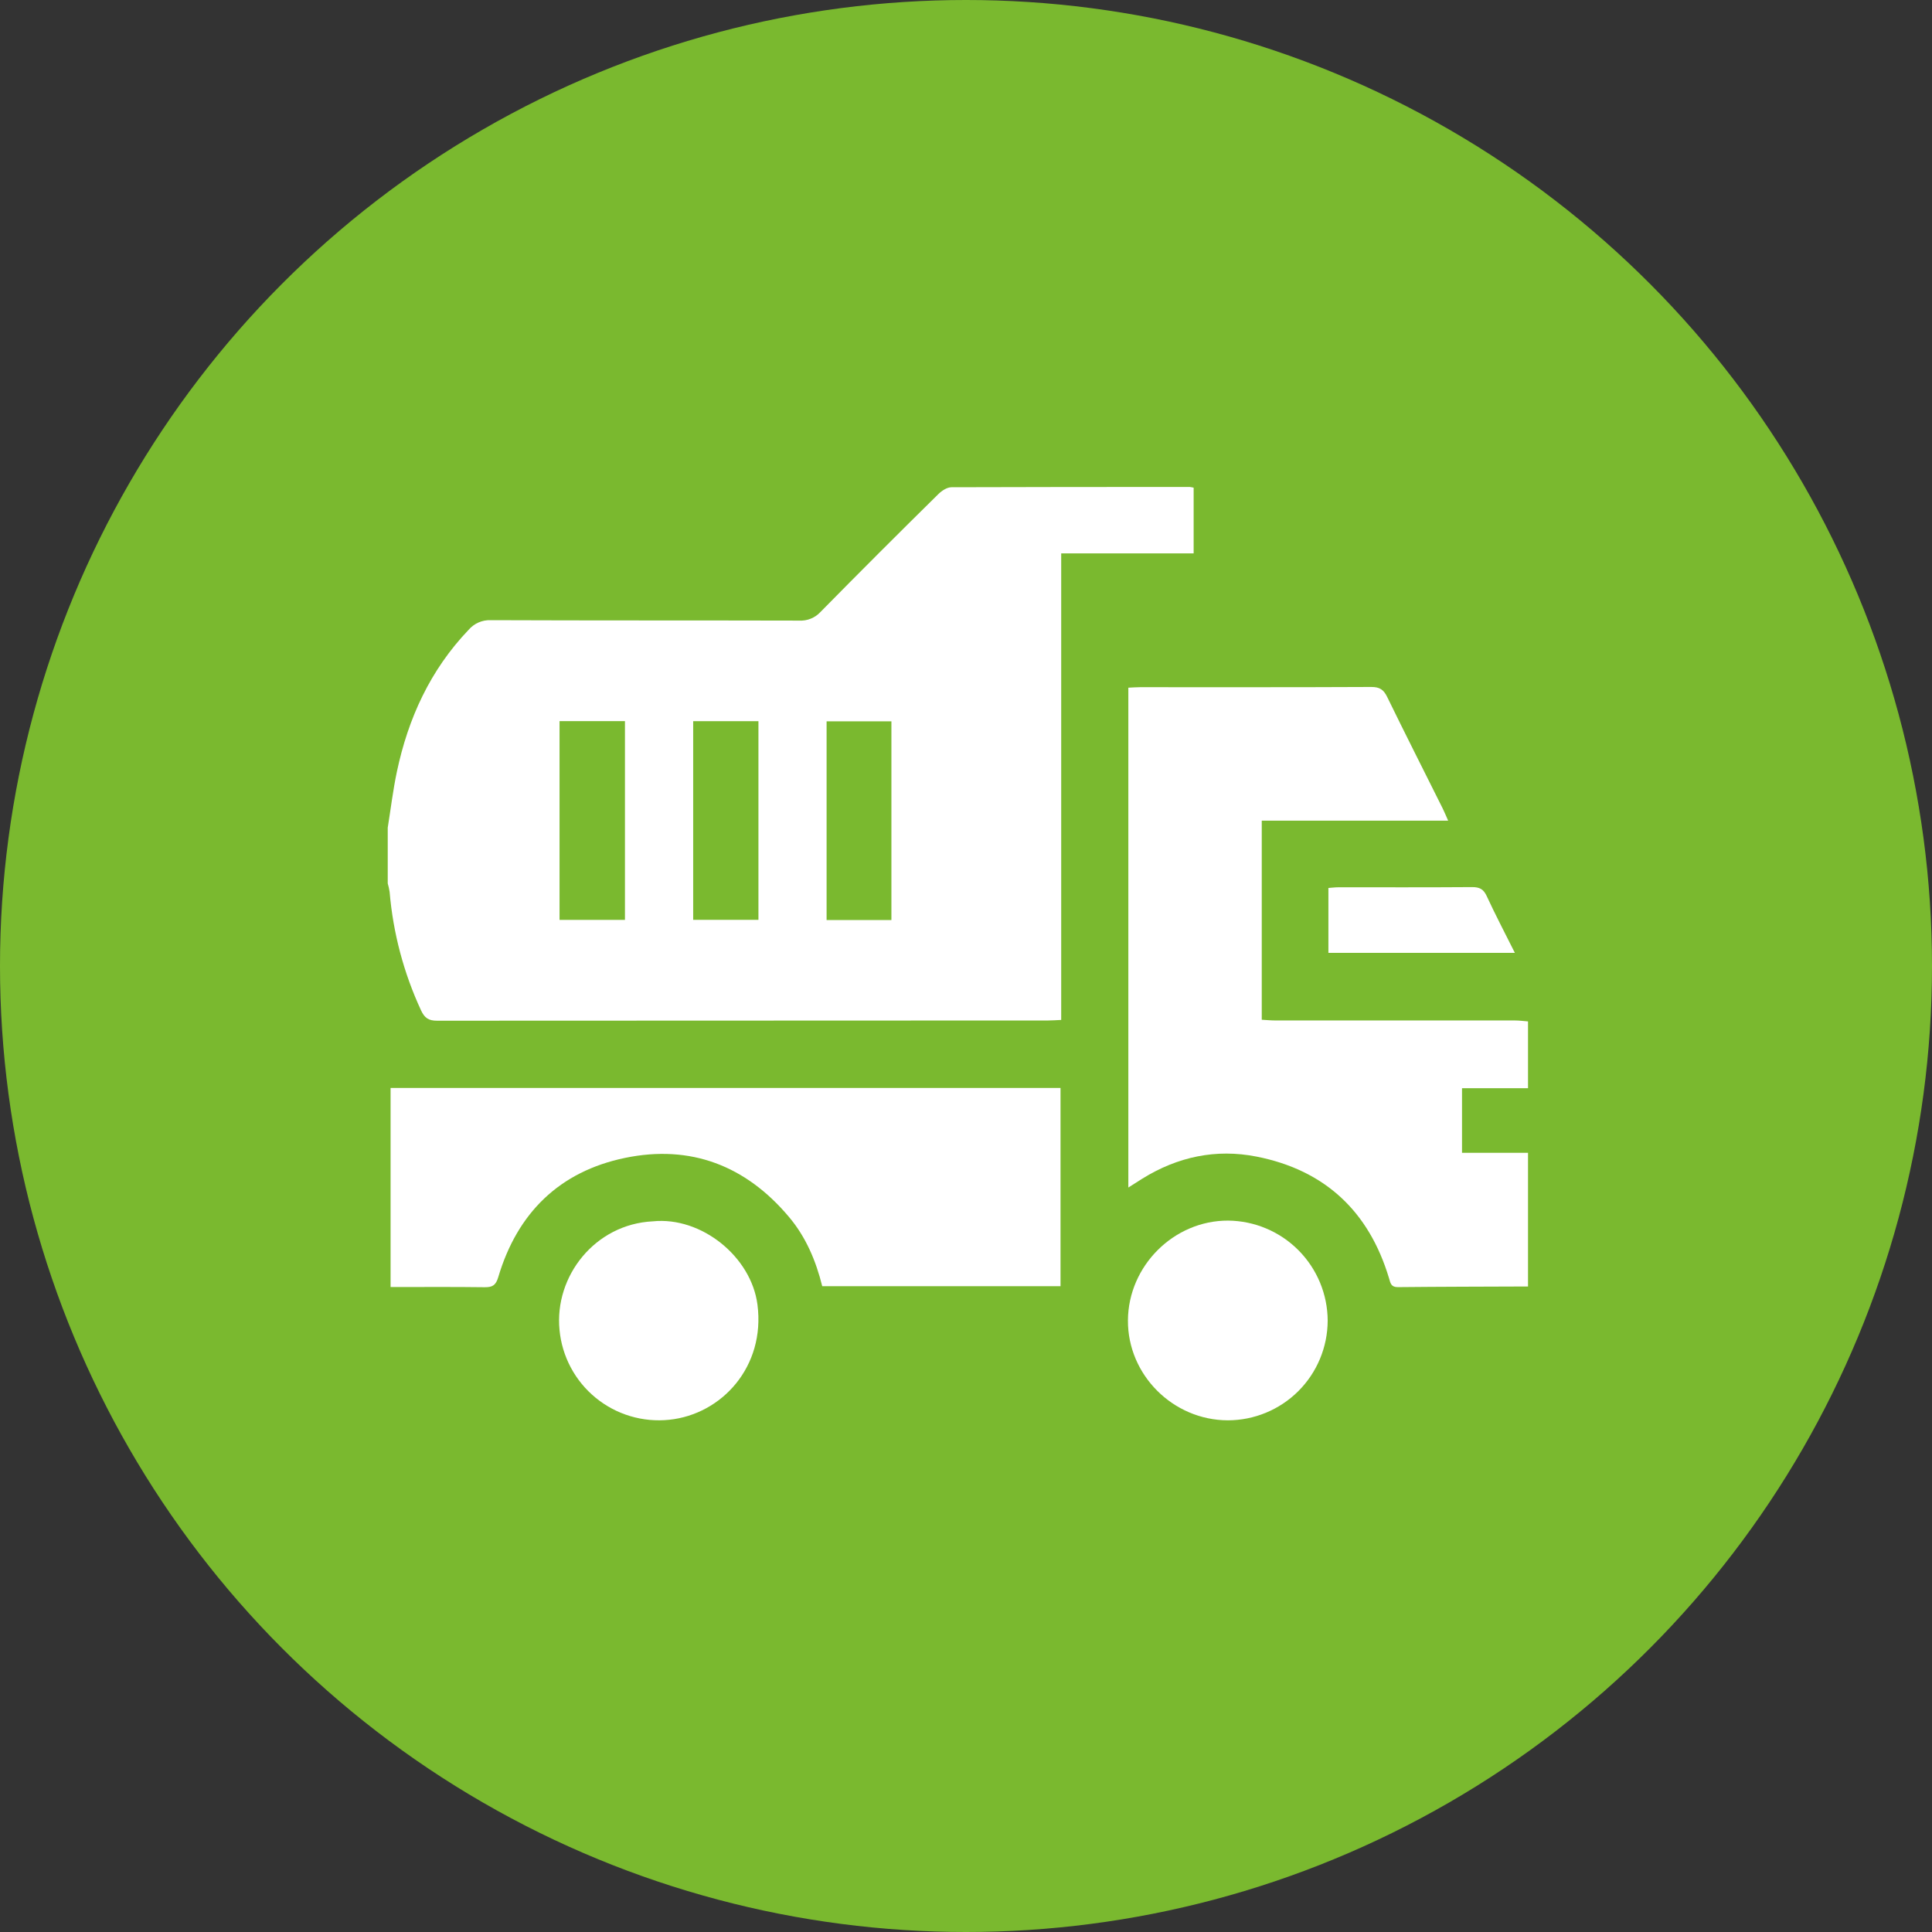<?xml version="1.0" encoding="UTF-8"?>
<svg xmlns="http://www.w3.org/2000/svg" width="110" height="110" viewBox="0 0 110 110" fill="none">
  <rect x="0" y="0" width="110" height="110" fill="#333333" stroke="none"/>
  <circle cx="55" cy="55" r="55" fill="#7AB92F"></circle>
  <path d="M22.076 47.126C22.246 46.066 22.374 44.997 22.595 43.947C23.239 40.895 24.497 38.146 26.68 35.86C26.835 35.68 27.028 35.536 27.245 35.441C27.462 35.346 27.698 35.301 27.936 35.31C33.789 35.333 39.643 35.319 45.498 35.334C45.724 35.347 45.951 35.31 46.161 35.225C46.372 35.14 46.561 35.01 46.715 34.843C48.938 32.584 51.179 30.344 53.436 28.122C53.626 27.935 53.923 27.742 54.171 27.742C58.697 27.726 63.218 27.726 67.742 27.726C67.816 27.734 67.889 27.748 67.961 27.767V31.507H60.42V58.071C60.135 58.083 59.913 58.102 59.686 58.102C48.083 58.102 36.481 58.107 24.88 58.115C24.403 58.115 24.176 57.958 23.978 57.537C22.988 55.407 22.381 53.121 22.183 50.781C22.158 50.617 22.122 50.455 22.076 50.296V47.126ZM35.582 52.375V41.059H31.858V52.375H35.582ZM39.467 41.061V52.371H43.182V41.061H39.467ZM50.753 52.384V41.069H47.063V52.384H50.753Z" fill="white"></path>
  <path d="M86.999 73.247C84.528 73.257 82.054 73.259 79.585 73.284C79.193 73.284 79.168 73.052 79.085 72.777C77.944 68.973 75.437 66.619 71.539 65.851C69.232 65.396 67.048 65.862 65.042 67.106L64.243 67.613V39.154C64.479 39.144 64.684 39.126 64.89 39.126C69.285 39.126 73.68 39.134 78.077 39.113C78.552 39.113 78.778 39.264 78.98 39.681C80.016 41.805 81.085 43.913 82.14 46.028C82.24 46.229 82.324 46.439 82.451 46.724H71.839V58.06C72.092 58.074 72.355 58.101 72.618 58.101C77.16 58.101 81.703 58.101 86.246 58.101C86.499 58.101 86.753 58.136 86.999 58.155V61.959H83.241V65.637H86.999V73.247Z" fill="white"></path>
  <path d="M60.382 61.944V73.23H46.814C46.456 71.785 45.887 70.43 44.912 69.277C42.456 66.361 39.313 65.154 35.586 65.926C31.858 66.698 29.456 69.058 28.37 72.71C28.233 73.171 28.05 73.294 27.598 73.289C25.823 73.265 24.054 73.279 22.238 73.279V61.944H60.382Z" fill="white"></path>
  <path d="M37.166 69.538C39.938 69.254 42.772 71.555 43.126 74.277C43.587 77.82 41.084 80.526 38.107 80.835C37.36 80.914 36.605 80.844 35.886 80.629C35.166 80.415 34.496 80.059 33.915 79.584C33.334 79.109 32.852 78.523 32.499 77.86C32.146 77.198 31.927 76.471 31.857 75.724C31.554 72.669 33.869 69.7 37.166 69.538Z" fill="white"></path>
  <path d="M75.593 75.197C75.587 76.703 74.985 78.145 73.919 79.208C72.852 80.27 71.407 80.867 69.902 80.867C66.78 80.856 64.202 78.276 64.22 75.178C64.238 72.08 66.829 69.484 69.926 69.496C71.43 69.51 72.869 70.117 73.929 71.184C74.99 72.251 75.588 73.693 75.593 75.197Z" fill="white"></path>
  <path d="M75.634 54.252V50.557C75.844 50.542 76.027 50.518 76.211 50.518C78.747 50.518 81.283 50.526 83.819 50.508C84.232 50.508 84.459 50.616 84.641 51.006C85.136 52.078 85.685 53.124 86.25 54.252H75.634Z" fill="white"></path>
</svg>
